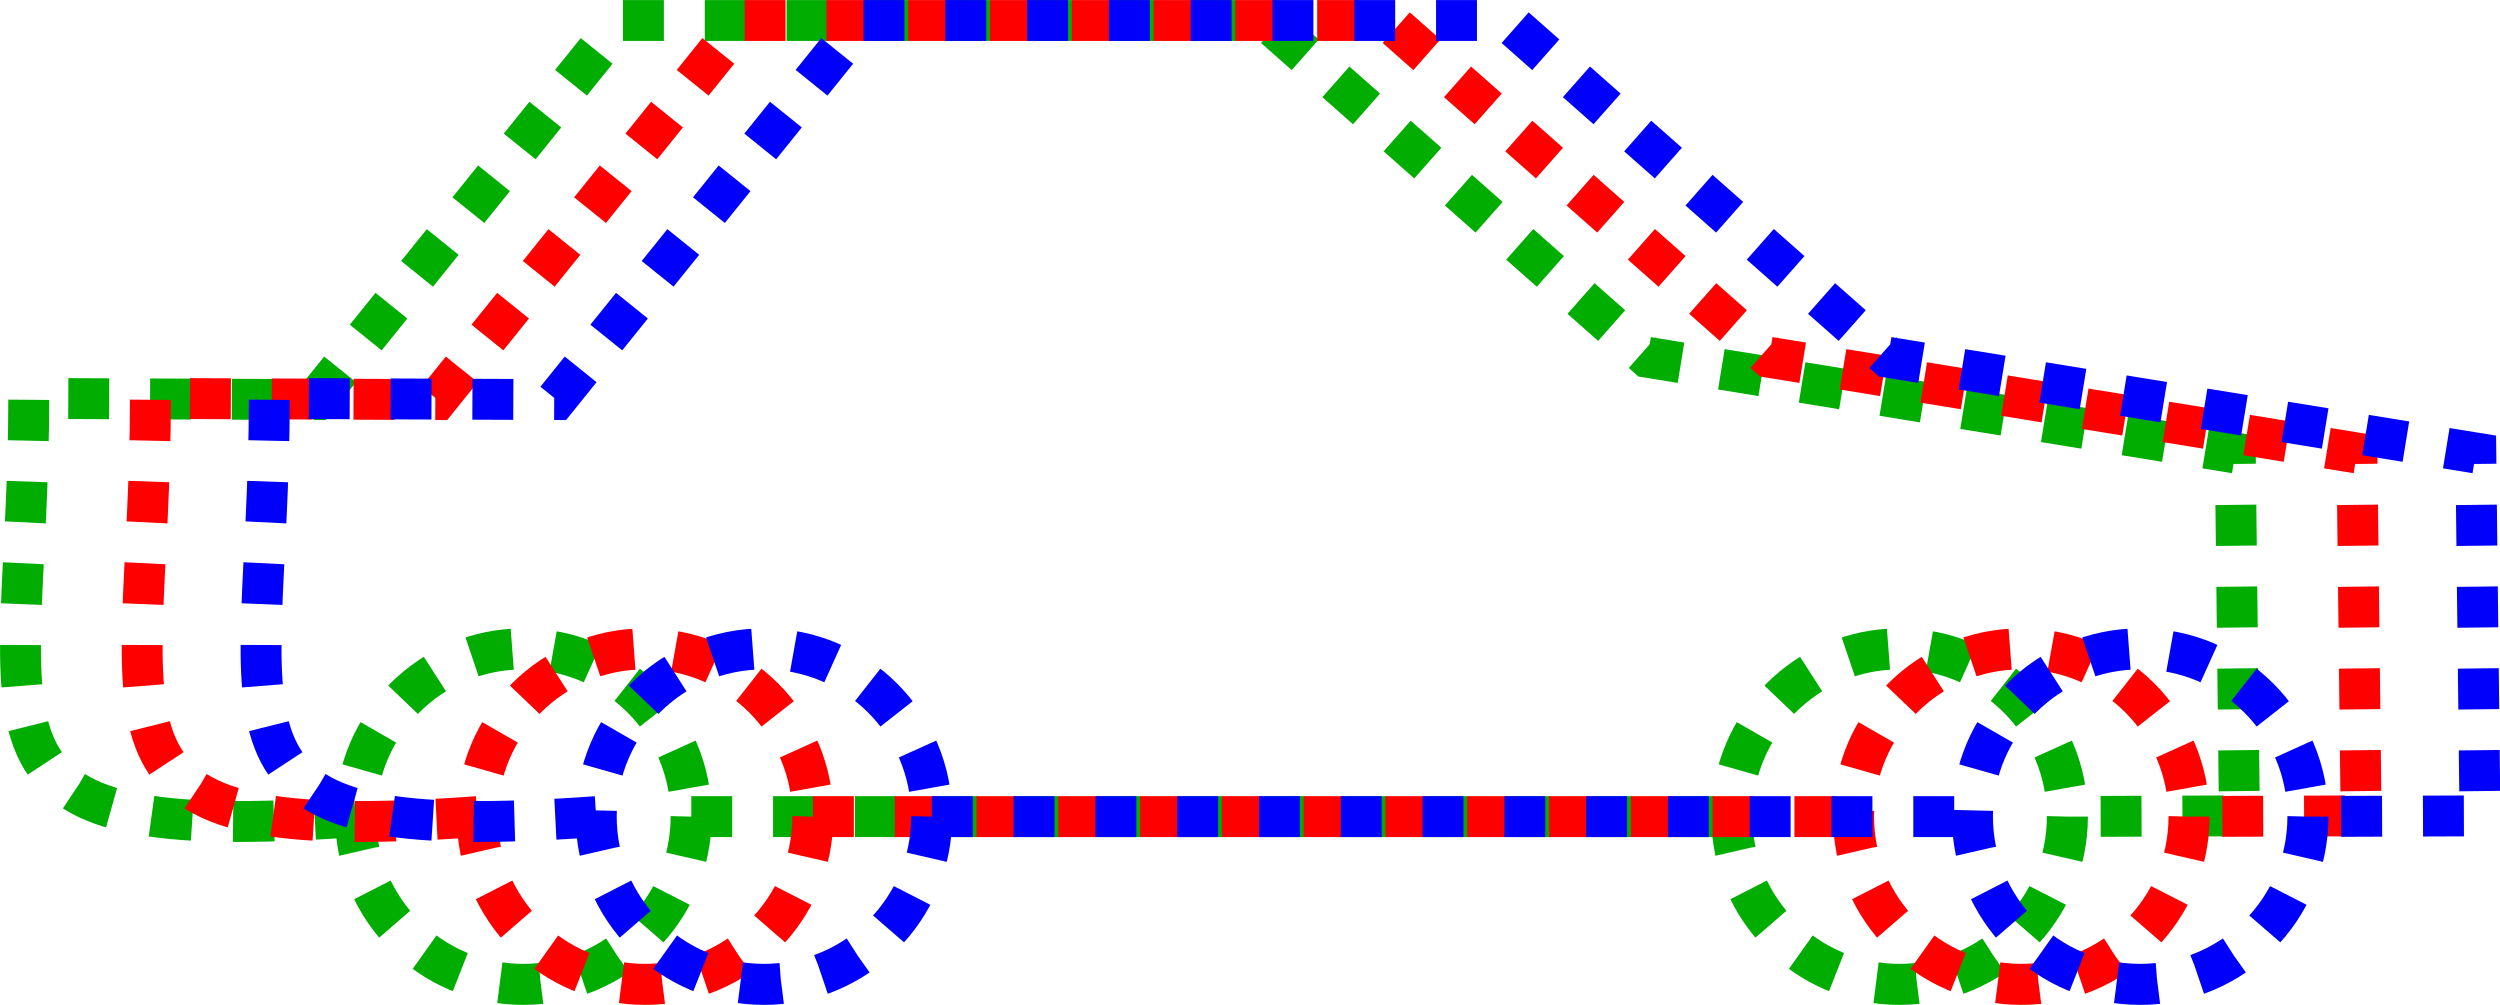 <?xml version="1.0" encoding="UTF-8" standalone="no"?>
<!-- Created with Inkscape (http://www.inkscape.org/) -->

<svg
   width="19.746mm"
   height="7.937mm"
   viewBox="0 0 19.746 7.937"
   version="1.1"
   id="svg1"
   xml:space="preserve"
   xmlns:inkscape="http://www.inkscape.org/namespaces/inkscape"
   xmlns:sodipodi="http://sodipodi.sourceforge.net/DTD/sodipodi-0.dtd"
   xmlns="http://www.w3.org/2000/svg"
   xmlns:svg="http://www.w3.org/2000/svg"><sodipodi:namedview
     id="namedview1"
     pagecolor="#ffffff"
     bordercolor="#666666"
     borderopacity="1.0"
     inkscape:showpageshadow="2"
     inkscape:pageopacity="0.0"
     inkscape:pagecheckerboard="0"
     inkscape:deskcolor="#d1d1d1"
     inkscape:document-units="mm"
     inkscape:zoom="5.0192677"
     inkscape:cx="142.55067"
     inkscape:cy="377.94358"
     inkscape:window-width="1912"
     inkscape:window-height="1192"
     inkscape:window-x="1920"
     inkscape:window-y="0"
     inkscape:window-maximized="1"
     inkscape:current-layer="layer1" /><defs
     id="defs1" /><g
     inkscape:label="Layer 1"
     inkscape:groupmode="layer"
     id="layer1"
     transform="translate(-29.955,-101.991)"><g
       id="g3"
       style="stroke:#00ad00;stroke-opacity:1"><path
         style="fill:none;fill-opacity:1;stroke:#00ad00;stroke-width:0.323;stroke-linecap:butt;stroke-linejoin:miter;stroke-dasharray:0.323, 0.323;stroke-dashoffset:0;stroke-opacity:1"
         d="m 32.764,108.441 c -3.296,0.238 -2.582,-0.6 -2.582,-3.303 l 2.267,0.009 2.412,-2.994 h 5.097 l 3.01,2.66 4.642,0.756 0.033,2.866 -1.358,0.005"
         id="path1"
         sodipodi:nodetypes="ccccccccc" /><circle
         style="fill:none;fill-opacity:1;stroke:#00ad00;stroke-width:0.324;stroke-dasharray:0.324, 0.324;stroke-dashoffset:0;stroke-opacity:1"
         id="path2"
         cx="34.089"
         cy="108.441"
         r="1.325" /><circle
         style="fill:none;fill-opacity:1;stroke:#00ad00;stroke-width:0.324;stroke-dasharray:0.324, 0.324;stroke-dashoffset:0;stroke-opacity:1"
         id="path2-7"
         cx="44.959"
         cy="108.441"
         r="1.325" /><path
         style="fill:none;fill-opacity:1;stroke:#00ad00;stroke-width:0.323;stroke-linecap:butt;stroke-linejoin:miter;stroke-dasharray:0.323, 0.323;stroke-dashoffset:0;stroke-opacity:1"
         d="M 35.415,108.441 H 43.633"
         id="path3" /></g><g
       id="g3-9"
       transform="translate(0.961)"
       style="stroke:#ff0000;stroke-opacity:1"><path
         style="fill:none;fill-opacity:1;stroke:#ff0000;stroke-width:0.323;stroke-linecap:butt;stroke-linejoin:miter;stroke-dasharray:0.323, 0.323;stroke-dashoffset:0;stroke-opacity:1"
         d="m 32.764,108.441 c -3.296,0.238 -2.582,-0.6 -2.582,-3.303 l 2.267,0.009 2.412,-2.994 h 5.097 l 3.01,2.66 4.642,0.756 0.033,2.866 -1.358,0.005"
         id="path1-2"
         sodipodi:nodetypes="ccccccccc" /><circle
         style="fill:none;fill-opacity:1;stroke:#ff0000;stroke-width:0.324;stroke-dasharray:0.324, 0.324;stroke-dashoffset:0;stroke-opacity:1"
         id="path2-0"
         cx="34.089"
         cy="108.441"
         r="1.325" /><circle
         style="fill:none;fill-opacity:1;stroke:#ff0000;stroke-width:0.324;stroke-dasharray:0.324, 0.324;stroke-dashoffset:0;stroke-opacity:1"
         id="path2-7-2"
         cx="44.959"
         cy="108.441"
         r="1.325" /><path
         style="fill:none;fill-opacity:1;stroke:#ff0000;stroke-width:0.323;stroke-linecap:butt;stroke-linejoin:miter;stroke-dasharray:0.323, 0.323;stroke-dashoffset:0;stroke-opacity:1"
         d="M 35.415,108.441 H 43.633"
         id="path3-3" /></g><path
       style="fill:none;fill-opacity:1;stroke:#0000fb;stroke-width:0.323;stroke-linecap:butt;stroke-linejoin:miter;stroke-dasharray:0.323, 0.323;stroke-dashoffset:0;stroke-opacity:1"
       d="m 34.664,108.441 c -3.296,0.238 -2.582,-0.6 -2.582,-3.303 l 2.267,0.009 2.412,-2.994 h 5.097 l 3.01,2.66 4.642,0.756 0.033,2.866 -1.358,0.005"
       id="path1-1"
       sodipodi:nodetypes="ccccccccc" /><circle
       style="fill:none;fill-opacity:1;stroke:#0000fb;stroke-width:0.324;stroke-dasharray:0.324, 0.324;stroke-dashoffset:0;stroke-opacity:1"
       id="path2-9"
       cx="35.989"
       cy="108.441"
       r="1.325" /><circle
       style="fill:none;fill-opacity:1;stroke:#0000fb;stroke-width:0.324;stroke-dasharray:0.324, 0.324;stroke-dashoffset:0;stroke-opacity:1"
       id="path2-7-4"
       cx="46.859"
       cy="108.441"
       r="1.325" /><path
       style="fill:none;fill-opacity:1;stroke:#0000fb;stroke-width:0.323;stroke-linecap:butt;stroke-linejoin:miter;stroke-dasharray:0.323, 0.323;stroke-dashoffset:0;stroke-opacity:1"
       d="m 37.315,108.441 h 8.218"
       id="path3-7" /></g></svg>
